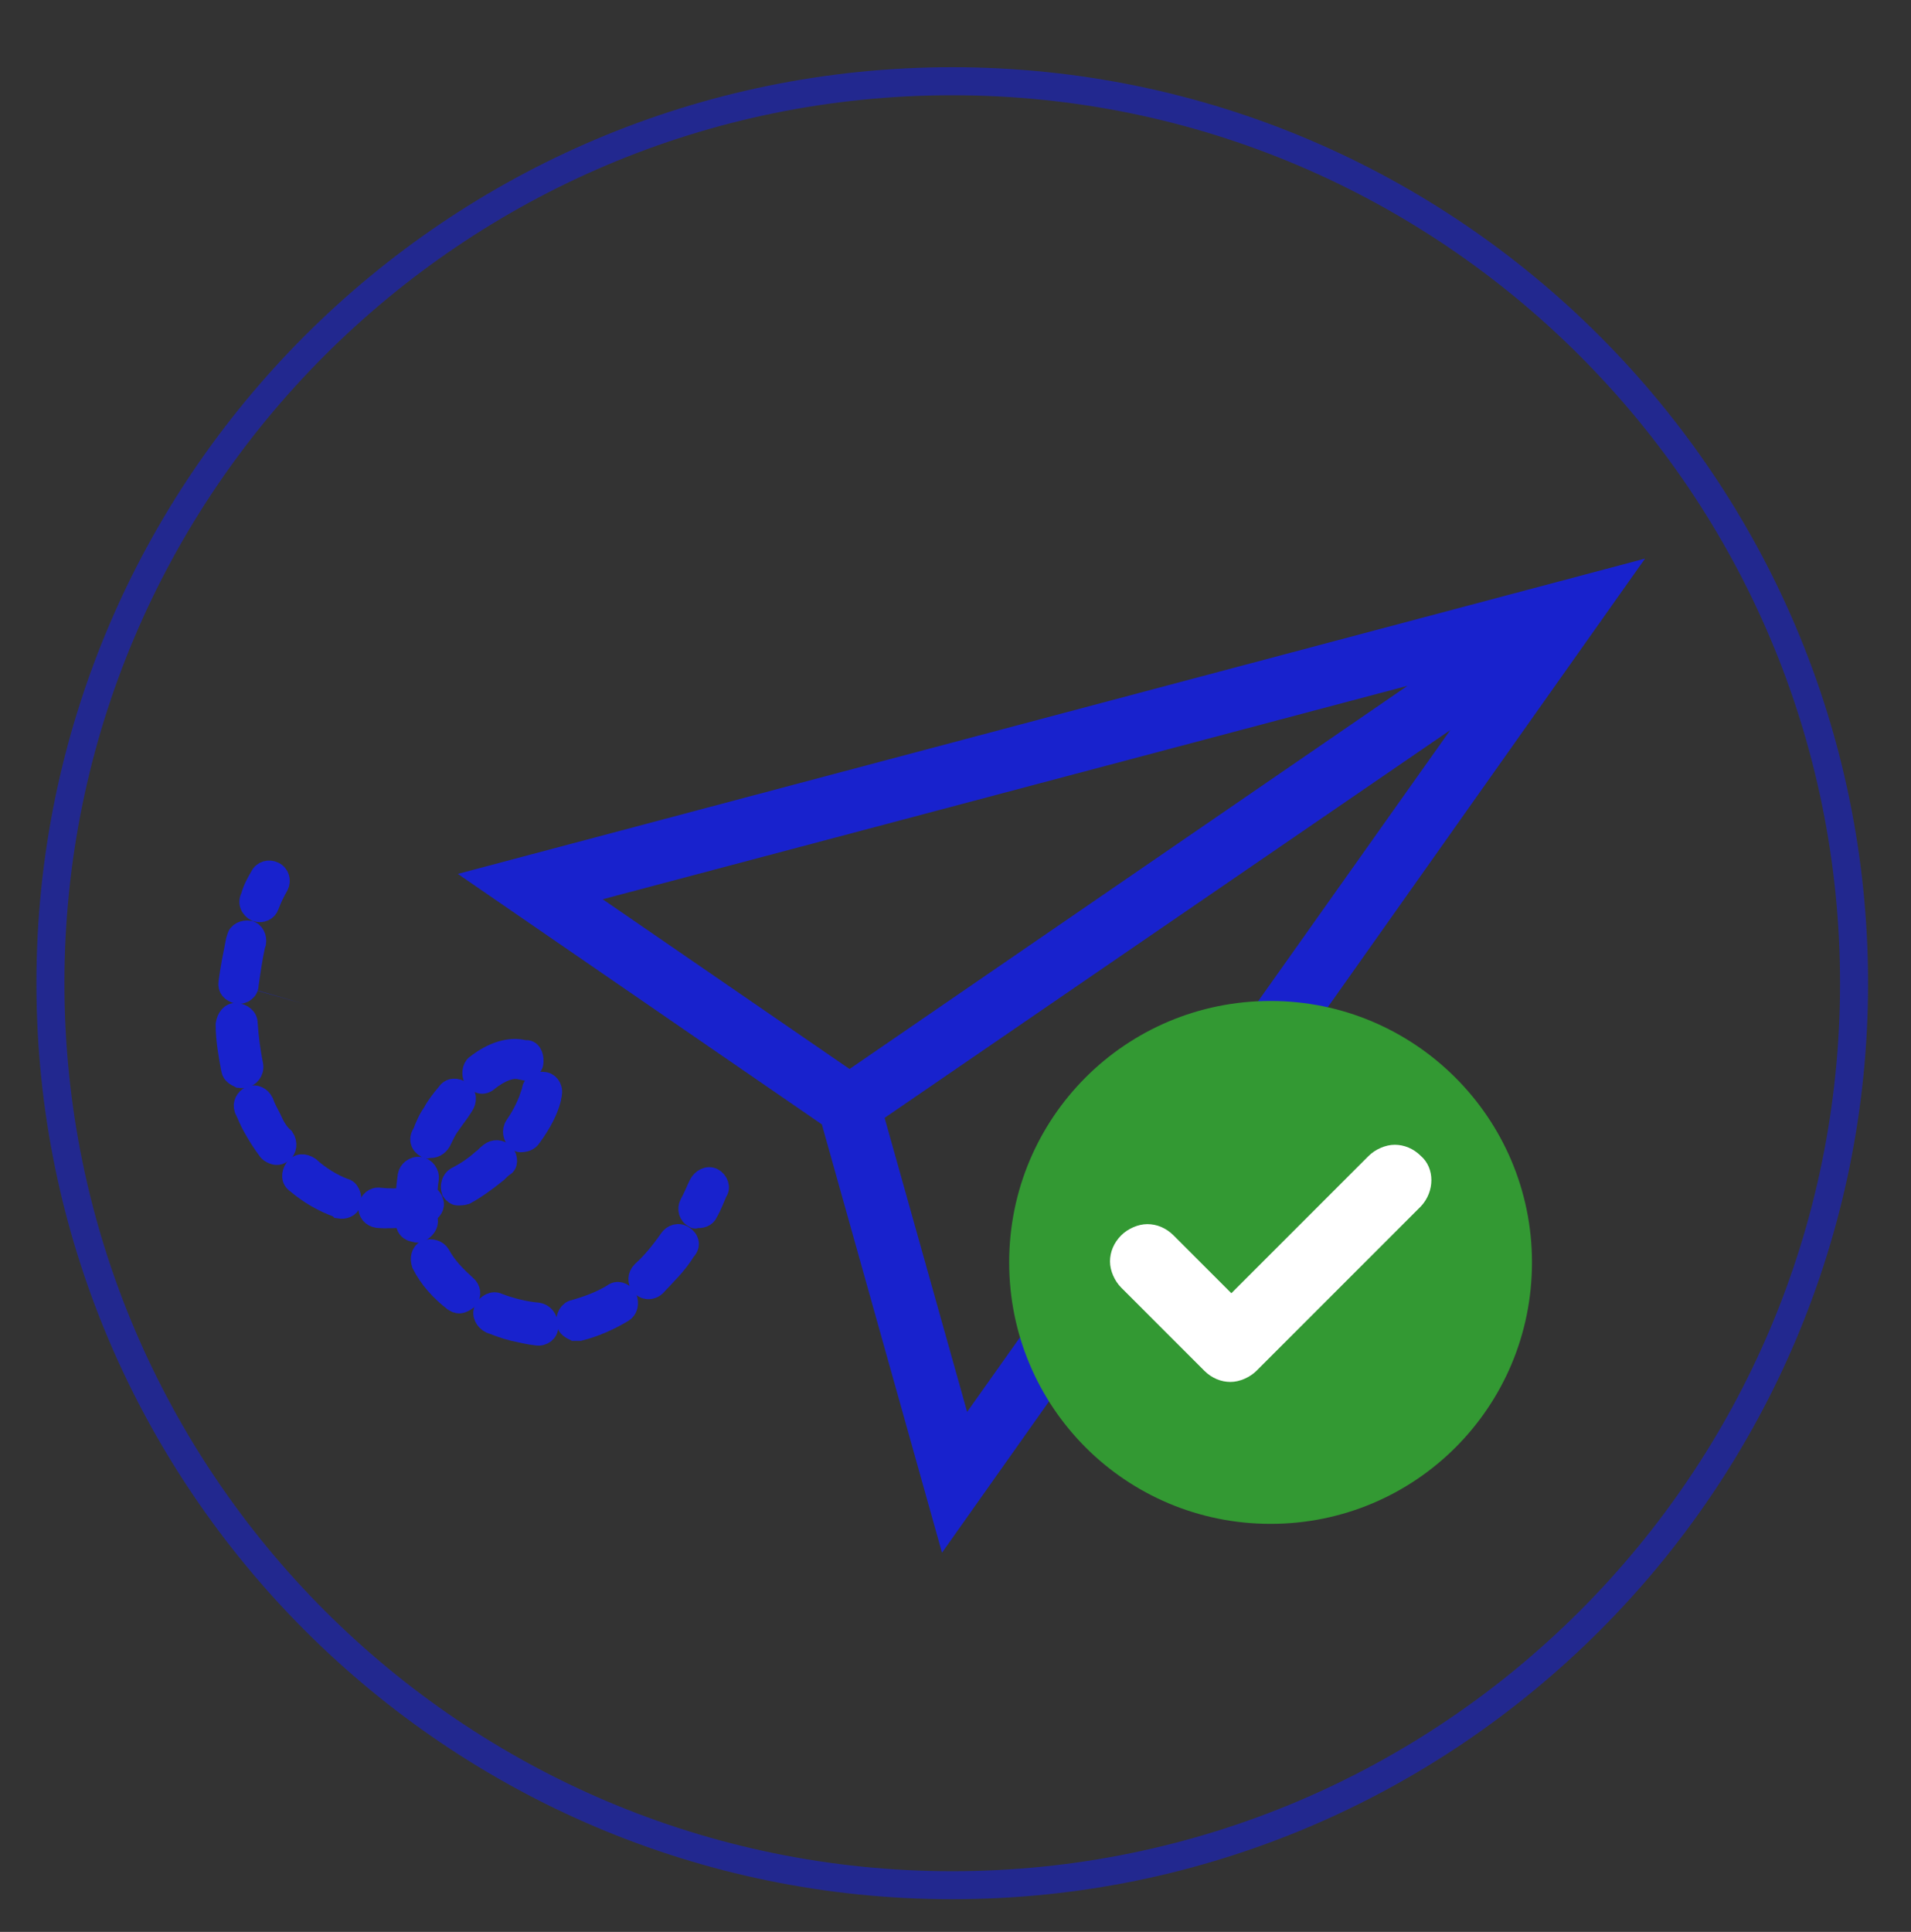 <?xml version="1.0" encoding="utf-8"?>
<!-- Generator: Adobe Illustrator 21.0.2, SVG Export Plug-In . SVG Version: 6.00 Build 0)  -->
<svg version="1.1" id="Layer_1" xmlns:xl="http://www.w3.org/1999/xlink"
	 xmlns="http://www.w3.org/2000/svg" xmlns:xlink="http://www.w3.org/1999/xlink" x="0px" y="0px" viewBox="0 0 204.7 206.9"
	 style="enable-background:new 0 0 204.7 206.9;" xml:space="preserve">
<rect x="0" y="0" width="204.7" height="206.9" fill="#333333" stroke="none"/>
<style type="text/css">
	.st0{opacity:0.6;fill:none;stroke:#1822CD;stroke-width:3;stroke-linecap:round;stroke-linejoin:round;enable-background:new    ;}
	.st1{fill:#1822CD;stroke:#1822CD;stroke-width:2;stroke-miterlimit:10;}
	.st2{fill:#339933;}
	.st3{fill:#FFFFFF;}
</style>
<title>Layer 1</title>
<title>Canvas 4</title>
<title>Layer 1</title>
<path class="st0" d="M102,201.9L102,201.9c-53.3,0-96.6-43.4-96.6-96.6C5.4,52,48.7,8.7,102,8.7s96.6,43.4,96.6,96.6
	C198.6,158.6,155.3,201.9,102,201.9z"/>
<g>
	<g>
		<path class="st1" d="M27.4,97.7L27.4,97.7c0.7,0.2,1.3-0.1,1.5-0.7c0.3-0.8,0.6-1.4,1-2.1c0.3-0.6,0.1-1.3-0.5-1.6
			c-0.6-0.3-1.3-0.1-1.6,0.5c-0.4,0.7-0.8,1.4-1,2.2C26.4,96.7,26.8,97.4,27.4,97.7z"/>
		<path class="st1" d="M25.4,106.5c0.7,0.1,1.3-0.4,1.3-1c0.2-1.4,0.4-2.8,0.7-4.2l0.1-0.3c0.1-0.6-0.2-1.3-0.8-1.4l0,0
			c-0.6-0.1-1.3,0.2-1.4,0.8l-0.1,0.3c-0.3,1.5-0.6,3-0.8,4.5C24.3,105.9,24.7,106.3,25.4,106.5C25.3,106.5,25.3,106.5,25.4,106.5z"
			/>
		<path class="st1" d="M50.7,115.6c0.1,0.2,0.4,0.4,0.7,0.5s0.7,0,1-0.3c1.3-1,2.4-1.4,3.3-1.2l0.4-1.1l-0.4,1.1
			c0.6,0.1,1.4-0.1,1.5-0.7s-0.1-1.4-0.7-1.5h-0.3c-1.5-0.4-3.4,0.1-5.3,1.6C50.5,114.3,50.4,115.1,50.7,115.6z"/>
		<g>
			<path class="st1" d="M27.2,114.1c-0.3-1.5-0.5-3-0.6-4.5c0-0.7-0.6-1.1-1.3-1.2c-0.7,0-1.1,0.6-1.2,1.3c0,1.7,0.3,3.3,0.6,4.9
				c0.1,0.5,0.5,0.7,0.9,0.9c0.2,0,0.3,0.1,0.6,0C26.8,115.4,27.3,114.8,27.2,114.1z"/>
			<path class="st1" d="M29.1,119.7c-0.3-0.6-0.6-1.1-0.8-1.7c-0.3-0.6-0.9-0.9-1.5-0.7c-0.6,0.3-0.9,0.9-0.7,1.5
				c0.3,0.6,0.5,1.2,0.9,1.9c0.5,0.9,1,1.7,1.6,2.5c0.1,0.2,0.4,0.4,0.7,0.5c0.3,0.1,0.7,0.1,1-0.2c0.5-0.3,0.6-1.1,0.2-1.7
				C29.9,121.3,29.5,120.6,29.1,119.7z"/>
			<path class="st1" d="M45.9,130.6c0-0.2-0.1-0.5-0.1-0.6c0.5-0.2,0.9-0.8,0.7-1.3c-0.1-0.4-0.4-0.7-0.7-0.8
				c0.1-0.5,0.1-1.1,0.2-1.6c0.1-0.7-0.4-1.3-1-1.4c-0.7-0.1-1.3,0.4-1.4,1c-0.1,0.8-0.2,1.4-0.2,2.3c-0.9,0.1-1.8,0.1-2.7,0
				c-0.7-0.1-1.2,0.4-1.3,1c-0.1,0.7,0.4,1.2,1,1.3c0.9,0.1,2,0,3,0c0,0.2,0.1,0.3,0,0.6c0.1,0.5,0.4,0.8,0.9,0.9
				c0.2,0,0.3,0.1,0.5,0.1C45.6,131.8,46,131.2,45.9,130.6z"/>
			<path class="st1" d="M36.9,127.2c-1.3-0.5-2.6-1.3-3.7-2.3c-0.6-0.4-1.3-0.4-1.7,0.2c-0.4,0.6-0.4,1.3,0.2,1.7
				c1.3,1.1,2.8,2,4.5,2.6l0.1,0.1c0.6,0.1,1.2-0.1,1.4-0.7C37.8,128.1,37.5,127.3,36.9,127.2z"/>
			<path class="st1" d="M54.1,123.5c-0.5-0.5-1.2-0.5-1.7-0.1c-0.4,0.3-0.6,0.6-0.8,0.7c-0.9,0.8-1.8,1.4-2.8,1.9
				c-0.5,0.3-0.7,1-0.5,1.6c0.2,0.3,0.5,0.5,0.7,0.5c0.3,0,0.6,0,0.9-0.1c1.1-0.6,2.2-1.4,3.2-2.2c0.3-0.2,0.5-0.5,0.9-0.8
				C54.5,124.8,54.5,124,54.1,123.5z"/>
			<path class="st1" d="M57,121.8c1.1-1.5,1.8-2.9,2.1-4.1c0-0.3,0.1-0.3,0.1-0.6c0.1-0.7-0.4-1.3-1-1.3c-0.7-0.1-1.3,0.4-1.3,1
				c0,0.2,0,0.3-0.1,0.3c-0.3,0.9-0.8,2.1-1.7,3.4c-0.4,0.6-0.2,1.3,0.2,1.7c0.1,0.1,0.3,0.2,0.4,0.2
				C56.2,122.4,56.7,122.3,57,121.8z"/>
			<path class="st1" d="M50,137.6c-1.1-1-2.1-2-2.8-3.3c-0.3-0.5-1-0.7-1.6-0.5c-0.6,0.3-0.7,1-0.5,1.6c0.8,1.6,2,2.9,3.4,4
				c0.2,0.1,0.3,0.2,0.4,0.2c0.4,0.2,0.9-0.1,1.3-0.4C50.6,138.7,50.5,138,50,137.6z"/>
			<path class="st1" d="M45.6,123c0.1,0.1,0.1,0.1,0.3,0c0.6,0.1,1.1-0.2,1.4-0.7c0.3-0.6,0.6-1.3,1-1.8c0.4-0.6,0.9-1.2,1.4-2
				c0.4-0.6,0.4-1.3-0.2-1.7s-1.3-0.4-1.7,0.2c-0.6,0.7-1.2,1.5-1.5,2.1c-0.5,0.7-0.8,1.4-1.1,2.2C44.7,122,45,122.7,45.6,123z"/>
			<path class="st1" d="M57.6,140.5c-1.3-0.1-2.9-0.5-4.2-1c-0.6-0.3-1.3,0.1-1.6,0.7s0.1,1.3,0.7,1.6c0.8,0.3,1.6,0.6,2.4,0.8
				c0.9,0.2,1.7,0.4,2.6,0.5c0.7,0.1,1.3-0.4,1.3-1C58.8,141.2,58.3,140.6,57.6,140.5z"/>
			<path class="st1" d="M73.3,132.3c-0.6-0.4-1.3-0.2-1.7,0.4c-0.9,1.3-1.9,2.5-2.9,3.4c-0.5,0.5-0.5,1.2-0.1,1.7
				c0.2,0.1,0.4,0.3,0.6,0.3c0.3,0.1,0.8,0,1.1-0.3c1.1-1.2,2.3-2.3,3.2-3.8C74.1,133.4,73.9,132.7,73.3,132.3z"/>
			<path class="st1" d="M65.6,138.5c-1.3,0.8-2.7,1.3-4.1,1.7c-0.6,0.1-1,0.8-0.9,1.5c0.1,0.5,0.5,0.7,0.9,0.9c0.3,0,0.4,0,0.6,0
				c1.6-0.4,3.2-1.1,4.7-2c0.5-0.3,0.7-1,0.4-1.7C66.8,138.3,66.1,138.1,65.6,138.5z"/>
			<path class="st1" d="M76.4,126.1c-0.6-0.3-1.3,0.1-1.6,0.7c-0.3,0.6-0.6,1.4-1,2.1c-0.3,0.6-0.1,1.3,0.5,1.6
				c0.1,0.1,0.2,0.1,0.3,0c0.5,0.1,1.1-0.1,1.3-0.6c0.4-0.7,0.7-1.5,1-2.2C77.3,127.2,77,126.4,76.4,126.1z"/>
		</g>
	</g>
	<path class="st1" d="M51.4,94l37.5,25.8l12.4,44.2l72.5-102.5L51.4,94z M62.2,95.9L156.1,71L91,115.7L62.2,95.9z M103.2,153.5
		l-9.6-34.2l65.8-45.1L103.2,153.5z"/>
</g>
<g>
	<path class="st2" d="M136.1,107.2c-15.5,0-28,12.5-28,28s12.5,28,28,28s28-12.5,28-28S151.5,107.2,136.1,107.2z"/>
	<path class="st3" d="M152.2,129.2l-17.6,17.6c-0.7,0.7-1.8,1.2-2.8,1.2s-2-0.4-2.8-1.2l-8.9-8.9c-0.7-0.7-1.2-1.8-1.2-2.8
		s0.4-2,1.2-2.8c0.7-0.7,1.8-1.2,2.8-1.2s2,0.4,2.8,1.2l6.2,6.2l14.7-14.7c0.7-0.7,1.8-1.2,2.8-1.2s2,0.4,2.8,1.2
		C153.7,125.1,153.7,127.6,152.2,129.2z"/>
</g>
</svg>
